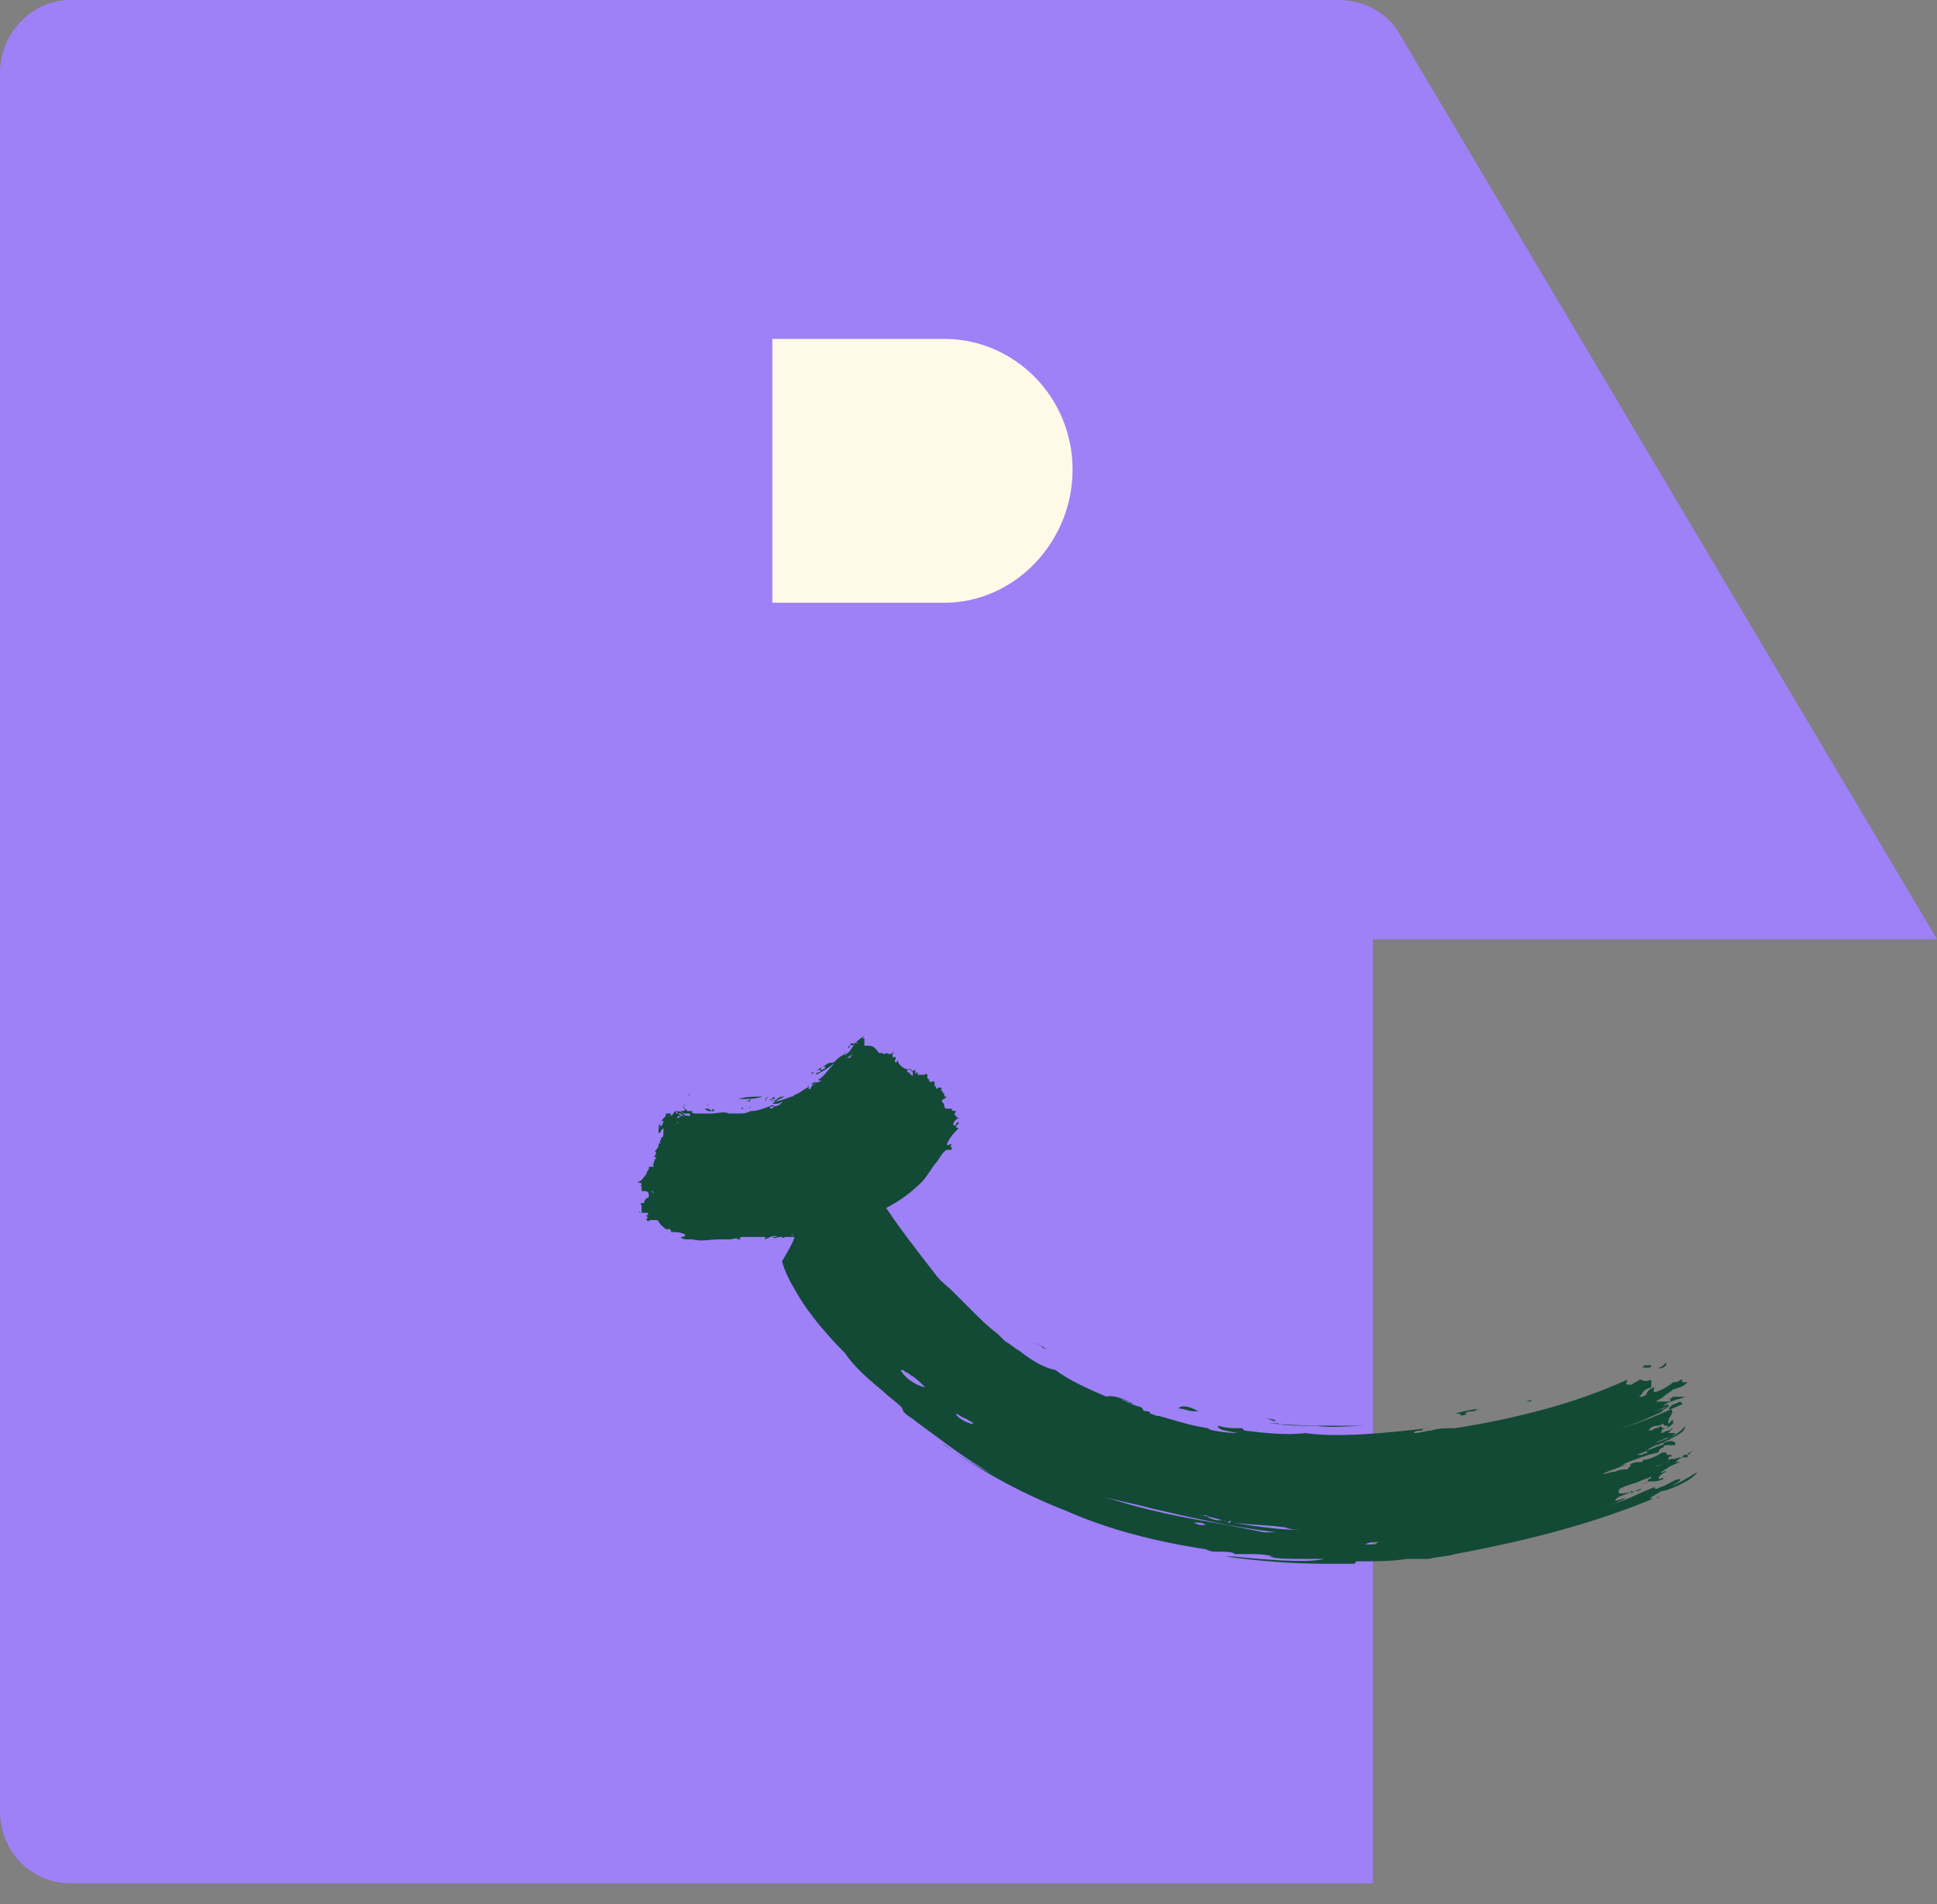 <svg width="60" height="59" viewBox="0 0 60 59" fill="none" xmlns="http://www.w3.org/2000/svg">
<rect x="0" y="0" width="60" height="59" fill="#808080" stroke="none"/>
<path fill-rule="evenodd" clip-rule="evenodd" d="M42.525 29.175V58.35H2.175C0.975 58.35 0 57.375 0 56.1V2.25C0 1.05 0.975 0 2.175 0H41.475C42.225 0 42.975 0.375 43.35 1.05L60 29.1H42.525V29.175Z" fill="#9E80F7"/>
<path d="M23.625 33.975C23.4 34.05 23.175 34.05 23.025 34.05H22.875C23.1 33.975 23.4 33.975 23.625 33.975Z" fill="#124A36"/>
<path d="M23.252 34.05C23.252 34.1 23.227 34.125 23.177 34.125H23.102C23.152 34.125 23.202 34.1 23.252 34.05Z" fill="#124A36"/>
<path d="M23.699 34.05L23.774 33.975C23.774 34.025 23.749 34.05 23.699 34.05C23.749 34.05 23.749 34.05 23.699 34.05C23.774 34.125 23.699 34.125 23.699 34.05Z" fill="#124A36"/>
<path d="M21.898 34.2C21.948 34.25 21.948 34.25 21.898 34.2C21.898 34.25 21.898 34.25 21.898 34.2C21.973 34.275 21.898 34.275 21.898 34.2Z" fill="#124A36"/>
<path d="M21.225 34.275C21.175 34.275 21.175 34.275 21.225 34.275C21.15 34.2 21.225 34.2 21.225 34.275Z" fill="#124A36"/>
<path fill-rule="evenodd" clip-rule="evenodd" d="M24.6 38.325H24.3C24.3 38.4 24.225 38.325 24.225 38.325H24.15C24.075 38.325 24 38.4 23.925 38.325H24.075C24 38.25 23.85 38.325 23.7 38.4V38.325H22.95C22.95 38.325 22.875 38.4 22.95 38.4H22.725C22.95 38.4 22.875 38.325 22.65 38.4H22.275C21.975 38.4 21.75 38.475 21.45 38.4H21.3C21.225 38.4 21.15 38.4 21.075 38.325C21.15 38.325 21.225 38.325 21.225 38.25C21.125 38.2 21.025 38.175 20.925 38.175H20.775C20.85 38.1 20.625 38.025 20.7 38.1C20.625 38.1 20.55 38.025 20.475 37.95C20.4 37.875 20.4 37.8 20.325 37.8H20.175C20.1 37.8 20.1 37.875 20.025 37.8C20.025 37.75 20.05 37.725 20.1 37.725C20.1 37.725 20.025 37.725 20.025 37.65C20.1 37.65 20.1 37.575 20.025 37.575C19.95 37.575 19.95 37.575 20.025 37.575H19.8C19.8 37.5 19.8 37.575 19.875 37.575V37.35C19.875 37.35 19.8 37.275 19.875 37.275H19.95C19.95 37.2 20.025 37.125 20.025 37.125C20.025 37.125 20.1 37.125 20.1 37.05C20.1 36.9 20.025 36.9 19.875 36.9V36.75H19.8C19.85 36.75 19.875 36.725 19.875 36.675C19.875 36.675 19.8 36.6 19.725 36.675L19.8 36.6C19.875 36.6 19.95 36.45 20.025 36.375C20.025 36.3 20.1 36.225 20.1 36.225V36.15H20.25C20.25 36.1 20.225 36.075 20.175 36.075H20.25V36C20.25 36 20.325 35.925 20.25 35.925C20.3 35.925 20.325 35.9 20.325 35.85H20.25C20.25 35.85 20.325 35.775 20.325 35.7C20.325 35.7 20.25 35.7 20.325 35.625C20.325 35.625 20.4 35.55 20.4 35.475C20.4 35.475 20.4 35.4 20.475 35.4C20.475 35.475 20.4 35.325 20.475 35.325V35.25C20.55 35.25 20.55 35.175 20.55 35.1V34.95L20.475 35.025C20.475 35.025 20.475 35.1 20.4 35.1V34.95C20.475 34.95 20.475 34.875 20.475 34.875C20.475 34.875 20.4 34.875 20.4 34.95C20.475 34.95 20.55 34.8 20.55 34.725C20.475 34.725 20.475 34.8 20.4 34.875V34.95C20.475 34.8 20.475 34.725 20.55 34.65L20.625 34.575V34.5H20.775V34.575H20.7C20.7 34.575 20.85 34.575 20.85 34.5C20.925 34.425 20.925 34.35 21 34.5C21.075 34.575 21.15 34.575 21.3 34.575C21.225 34.575 21.15 34.575 21.075 34.5H21C21 34.5 20.925 34.5 20.925 34.425C21 34.425 21.075 34.425 21.15 34.5C21.225 34.575 21.3 34.575 21.375 34.575V34.5H21.225C21.175 34.5 21.125 34.475 21.075 34.425C21.15 34.425 21.225 34.425 21.225 34.35C21.15 34.35 21.15 34.275 21.15 34.2V34.275L21.225 34.35L21.3 34.425H21.45C21.45 34.475 21.425 34.475 21.375 34.425C21.425 34.475 21.475 34.5 21.525 34.5H22.05C22.2 34.5 22.425 34.425 22.575 34.5H22.875C23.025 34.5 23.1 34.5 23.25 34.425C23.475 34.425 23.625 34.35 23.85 34.275C23.85 34.275 23.925 34.2 24 34.275H23.925C23.925 34.275 23.85 34.275 23.85 34.35C23.9 34.35 23.95 34.325 24 34.275C24.075 34.275 24.225 34.2 24.225 34.125C24.15 34.2 24.075 34.2 23.925 34.2C24 34.125 24.15 34.05 24.3 33.975C24.225 33.975 24.15 33.975 24.075 34.05C24 34.125 23.85 34.125 23.775 34.125H23.85C23.925 34.125 23.925 34.05 24 34.125C24.15 34.125 24.3 34.05 24.525 33.975C24.6 33.975 24.6 33.9 24.675 33.9C24.825 33.825 24.9 33.75 25.05 33.675V33.75C25.05 33.75 25.125 33.75 25.125 33.675C25.2 33.6 25.275 33.525 25.35 33.525C25.35 33.525 25.425 33.525 25.425 33.45C25.425 33.45 25.35 33.525 25.35 33.45C25.5 33.375 25.65 33.15 25.8 33C25.875 32.85 25.95 32.775 26.1 32.7C26.25 32.7 26.4 32.475 26.475 32.325C26.55 32.325 26.625 32.325 26.625 32.25C26.625 32.175 26.7 32.175 26.775 32.175V32.4H26.85C27 32.4 27.075 32.4 27.225 32.625H27.3C27.375 32.625 27.375 32.7 27.45 32.625C27.6 32.7 27.675 32.625 27.675 32.55V32.625C27.675 32.625 27.6 32.7 27.675 32.775C27.675 32.775 27.675 32.7 27.75 32.775C27.75 32.85 27.675 32.85 27.75 32.925L27.825 32.85V32.925C27.9 33.075 28.2 33.225 28.2 33.075V33.15C28.25 33.15 28.275 33.175 28.275 33.225L28.2 33.15C28.125 33.15 28.05 33.15 28.125 33.225C28.125 33.225 28.2 33.225 28.2 33.3C28.275 33.3 28.275 33.375 28.275 33.3V33.225C28.275 33.175 28.3 33.15 28.35 33.15V33.3C28.35 33.225 28.425 33.225 28.425 33.225V33.3H28.65C28.65 33.3 28.65 33.225 28.725 33.3V33.375C28.725 33.375 28.725 33.45 28.8 33.45C28.725 33.525 28.875 33.525 28.875 33.525C28.875 33.525 28.875 33.45 28.95 33.525V33.675L29.025 33.6C28.975 33.65 28.975 33.7 29.025 33.75C29.025 33.675 29.175 33.675 29.175 33.75H29.1C29.175 33.75 29.175 33.825 29.25 33.9V33.975H29.325L29.25 34.05C29.25 34.05 29.175 34.05 29.175 34.125C29.225 34.175 29.25 34.225 29.25 34.275C29.25 34.275 29.25 34.35 29.325 34.35H29.475C29.475 34.425 29.55 34.425 29.625 34.425C29.55 34.5 29.55 34.575 29.625 34.575V34.65C29.625 34.65 29.625 34.575 29.7 34.65C29.625 34.65 29.475 34.8 29.55 34.875C29.55 34.875 29.625 34.875 29.625 34.8C29.625 34.8 29.7 34.725 29.7 34.8C29.625 34.875 29.55 34.95 29.7 34.95C29.55 35.1 29.4 35.25 29.325 35.475H29.4C29.4 35.475 29.475 35.4 29.475 35.475C29.425 35.475 29.425 35.5 29.475 35.55V35.625H29.325C29.175 35.7 29.1 35.925 28.95 36.075C28.8 36.3 28.65 36.525 28.575 36.6C28.275 36.9 27.9 37.2 27.45 37.425C27.9 38.1 28.425 38.775 28.95 39.45C29.1 39.675 29.325 39.825 29.55 40.05L30.075 40.575L30.15 40.65C30.375 40.875 30.6 41.1 30.9 41.325L31.05 41.475C31.2 41.625 31.35 41.7 31.125 41.55C31.275 41.625 31.425 41.775 31.575 41.85C31.95 42.15 32.325 42.375 32.7 42.45C33.075 42.75 33.75 43.05 34.275 43.275C34.425 43.2 34.875 43.35 35.1 43.5C35.05 43.5 35 43.475 34.95 43.425C34.875 43.425 34.8 43.35 34.725 43.35C34.875 43.425 35.025 43.5 35.25 43.575C35.3 43.575 35.35 43.6 35.4 43.65C35.4 43.725 35.475 43.725 35.55 43.725C35.55 43.725 35.625 43.725 35.625 43.8C35.7 43.8 35.775 43.875 35.925 43.875C36.45 44.025 36.9 44.175 37.425 44.25C37.425 44.325 38.025 44.4 38.325 44.4C38.025 44.325 37.725 44.325 37.725 44.175C38.025 44.25 38.1 44.25 38.325 44.25H38.475L38.55 44.325C39.15 44.4 39.9 44.475 40.425 44.4C41.475 44.55 42.9 44.4 44.25 44.25C44.175 44.25 44.1 44.25 44.025 44.325C43.95 44.325 43.8 44.325 43.8 44.4C44.025 44.4 44.175 44.325 44.325 44.325C44.55 44.25 44.775 44.25 45.075 44.25C46.95 43.95 48.75 43.5 50.4 42.75V42.825C50.4 42.825 50.325 42.825 50.4 42.9H50.55C50.625 42.825 50.7 42.825 50.775 42.75H50.85C50.9 42.8 51 42.8 51.15 42.75V42.975C51 43.05 50.925 43.05 50.85 43.2L50.775 43.275H50.85C50.85 43.275 50.925 43.275 51 43.2C51 43.125 51.15 42.975 51.3 42.975C51.225 42.975 51.225 43.05 51.225 43.05V43.125H51.3C51.525 43.05 51.75 42.9 51.825 42.825C51.9 42.825 51.975 42.825 52.05 42.75H52.125C52.05 42.825 52.125 42.825 52.2 42.825H52.275C52.125 42.975 52.05 42.975 51.825 43.05C51.75 43.125 51.6 43.2 51.525 43.275C51.45 43.35 51.375 43.35 51.3 43.425H51.75C51.675 43.425 51.75 43.425 51.75 43.35H51.675C51.75 43.35 51.825 43.275 51.825 43.275H52.2C52.2 43.275 52.05 43.35 51.975 43.35C51.75 43.425 51.525 43.5 51.525 43.575C51.6 43.5 51.75 43.5 51.675 43.575C51.6 43.575 51.3 43.725 51.225 43.725C51.3 43.725 51.45 43.65 51.525 43.65C51.6 43.575 51.75 43.575 51.825 43.575H51.75L51.675 43.65C51.825 43.65 51.825 43.725 51.75 43.875C51.675 43.95 51.675 44.1 51.675 44.1C51.675 44.1 51.75 44.1 51.75 44.025C51.825 44.025 51.825 43.95 51.825 44.025V44.1C51.75 44.175 51.675 44.25 51.6 44.25C51.75 44.175 51.675 44.175 51.6 44.175C51.6 44.175 51.525 44.175 51.525 44.1C51.525 44.1 51.45 44.175 51.3 44.175C51.225 44.175 51.075 44.25 51.075 44.325C51.225 44.325 51.225 44.25 51.3 44.25C51.3 44.25 51.375 44.25 51.45 44.175C51.45 44.25 51.525 44.25 51.6 44.25C51.525 44.25 51.45 44.325 51.45 44.325H51.525C51.45 44.325 51.45 44.4 51.45 44.4C51.525 44.4 51.6 44.325 51.675 44.325C51.75 44.325 51.75 44.25 51.825 44.25L51.75 44.325L51.675 44.4H51.9C51.825 44.475 51.75 44.55 51.6 44.55C51.525 44.625 51.375 44.625 51.3 44.7C51.75 44.55 52.05 44.4 52.2 44.175C52.2 44.4 51.9 44.475 51.675 44.625C51.6 44.625 51.525 44.7 51.525 44.7C51.75 44.625 51.9 44.625 51.9 44.775H51.6C51.6 44.775 51.525 44.775 51.525 44.85C51.45 44.85 51.375 44.925 51.375 45C51 45.075 50.625 45.225 50.25 45.375H50.4C50.35 45.375 50.275 45.4 50.175 45.45C50.025 45.525 49.725 45.6 49.65 45.675C49.725 45.675 49.875 45.6 50.025 45.6C50.175 45.525 50.325 45.525 50.4 45.525L50.475 45.45C50.525 45.4 50.525 45.375 50.475 45.375C50.625 45.3 50.7 45.3 50.775 45.3H50.85L50.925 45.225C51.075 45.225 51.225 45.15 51.375 45.075C51.45 45 51.525 45 51.6 45C51.675 45.075 51.6 45.075 51.6 45.075H51.675C51.75 45.075 51.825 45.075 51.75 45.15C51.75 45.075 51.675 45.15 51.675 45.225C51.75 45.225 51.825 45.15 51.825 45.225C51.75 45.225 51.675 45.3 51.6 45.3C51.45 45.375 51.3 45.45 51.225 45.45C51.375 45.45 51.45 45.375 51.6 45.3C51.825 45.225 51.975 45.15 52.125 45.15C52.125 45.075 52.2 45.075 52.2 45.075C52.275 45.075 52.35 45.075 52.425 44.925C52.425 44.975 52.4 45 52.35 45C52.3 45 52.275 45.05 52.275 45.15H52.2C52.05 45.15 51.975 45.225 51.9 45.3H52.05C51.825 45.375 51.675 45.45 51.6 45.525C51.525 45.525 51.525 45.6 51.45 45.6H51.525C51.6 45.6 51.6 45.525 51.6 45.6H51.45C51.45 45.675 51.525 45.6 51.525 45.6H51.6C51.45 45.675 51.375 45.75 51.375 45.825C51.45 45.825 51.525 45.75 51.525 45.825C51.375 45.9 51.225 45.9 51.15 45.9C51.075 45.9 51 45.9 50.85 45.975L51.075 45.9C51.025 45.9 51.025 45.875 51.075 45.825C51.075 45.825 51.15 45.825 51.15 45.75C51 45.825 50.925 45.825 50.775 45.9C50.625 45.975 50.475 45.975 50.175 46.125C50.025 46.35 50.325 46.275 50.625 46.2C50.7 46.2 50.775 46.2 50.85 46.125C50.775 46.125 50.7 46.2 50.625 46.2C50.55 46.275 50.475 46.275 50.55 46.2C50.475 46.2 50.475 46.275 50.4 46.275C50.25 46.35 50.1 46.35 50.025 46.5C50.1 46.5 50.25 46.425 50.325 46.425C50.4 46.425 50.475 46.35 50.475 46.35C50.4 46.425 50.175 46.5 50.025 46.575C49.95 46.575 49.8 46.65 49.725 46.65C50.1 46.575 50.475 46.425 50.775 46.275C50.925 46.2 51.15 46.125 51.3 46.05C51.225 46.05 51.225 46.125 51.3 46.125C51.375 46.125 51.45 46.05 51.525 46.05C51.675 45.975 51.9 45.825 52.05 45.825C52.05 45.9 51.975 45.9 51.9 45.975C51.825 45.975 51.825 46.05 51.75 46.05C51.975 45.975 52.2 45.825 52.35 45.75C52.425 45.675 52.5 45.675 52.575 45.6C52.5 45.825 51.675 46.2 51.45 46.2C51.375 46.275 51.3 46.275 51.225 46.35C51.15 46.35 51.15 46.425 51.075 46.425H51.3C51.375 46.425 51.375 46.35 51.45 46.35C51.375 46.35 51.3 46.425 51.3 46.425H51.225C49.425 47.175 47.475 47.7 45.075 48.15C44.85 48.225 44.55 48.225 44.25 48.3H43.575C43.125 48.375 42.6 48.375 42 48.375C42 48.375 42 48.45 41.925 48.45H41.1C40.05 48.45 39.075 48.375 37.95 48.225H38.175C39 48.3 40.425 48.45 41.025 48.3H40.35C39.975 48.3 39.525 48.3 39.3 48.225H39.45C39.15 48.15 38.925 48.15 38.625 48.15H38.25C38.175 48.075 37.95 48.075 37.725 48.075C37.575 48.075 37.5 48.075 37.35 48C35.85 47.775 34.35 47.4 33 46.8C31.65 46.275 30.45 45.6 29.475 44.925C29.4 44.85 29.025 44.625 29.25 44.775C29.925 45.225 30.15 45.375 30.75 45.675C29.925 45.225 29.175 44.625 28.35 44.025C28.275 43.95 28.125 43.875 28.05 43.8L27.975 43.725C27.975 43.725 27.975 43.65 27.9 43.575C27.75 43.425 27.525 43.275 27.375 43.125C26.925 42.75 26.475 42.375 26.175 41.925C25.725 41.475 25.05 40.725 24.675 40.05C24.45 39.675 24.3 39.375 24.225 39.075C24.675 38.325 24.6 38.325 24.6 38.325ZM24.6 38.25C24.525 38.25 24.525 38.325 24.525 38.25H24.6ZM51.3 44.775C51.375 44.775 51.45 44.7 51.525 44.7H51.6C51.525 44.7 51.525 44.775 51.45 44.775C51.225 44.85 50.925 45 50.7 45.075H50.85C51 45 51.15 45 51 45C51.075 44.85 51.15 44.85 51.3 44.775C51.3 44.825 51.3 44.825 51.3 44.775ZM21 34.65C21 34.65 21.075 34.575 21.15 34.575C21.075 34.575 20.925 34.575 21 34.65C20.95 34.65 20.95 34.65 21 34.65ZM23.025 34.35C23.025 34.275 22.95 34.35 22.95 34.35H23.025ZM21.975 34.425H22.125C22.125 34.35 22.05 34.35 22.05 34.425C22 34.375 21.95 34.35 21.9 34.35H21.825C21.875 34.4 21.925 34.425 21.975 34.425C21.975 34.375 21.975 34.375 21.975 34.425C21.925 34.425 21.925 34.425 21.975 34.425ZM23.25 34.275C23.175 34.35 23.25 34.35 23.25 34.275V34.275ZM25.275 33.525C25.275 33.6 25.2 33.6 25.125 33.6C25.2 33.525 25.275 33.525 25.275 33.525ZM25.05 33.675C24.975 33.675 25.05 33.6 25.05 33.675V33.675ZM26.4 32.625C26.4 32.7 26.325 32.7 26.25 32.775C26.175 32.775 26.175 32.85 26.175 32.85C26.175 32.775 26.25 32.775 26.325 32.775C26.375 32.725 26.4 32.675 26.4 32.625ZM21 34.8C21 34.75 21 34.75 21 34.8C20.925 34.8 21 34.725 21 34.8ZM20.25 36.975L20.175 36.9C20.225 36.9 20.25 36.925 20.25 36.975ZM20.175 36.975C20.175 37.025 20.175 37.025 20.175 36.975V36.975ZM39.375 44.1H39.6C39.6 44.175 40.425 44.175 40.8 44.175C41.25 44.25 41.85 44.175 42.3 44.175H41.925C41.025 44.175 40.125 44.175 39.3 44.1C39.15 44.1 39.225 44.1 39.375 44.1ZM52.125 43.5L52.05 43.425C51.9 43.5 51.825 43.5 51.75 43.575C51.675 43.575 51.6 43.65 51.45 43.725H51.525C51.15 43.875 50.775 44.1 50.175 44.25C50.85 44.1 51.6 43.725 52.125 43.5ZM27.9 42.45C27.95 42.5 27.95 42.5 27.9 42.45H27.975C28.05 42.525 28.125 42.525 28.2 42.6C28.35 42.675 28.5 42.825 28.65 42.975C28.5 42.975 28.05 42.75 27.9 42.45ZM29.625 43.8C29.55 43.875 30.075 44.175 30.15 44.1C30.075 44.025 30 44.025 29.925 43.95C29.85 43.95 29.775 43.875 29.625 43.8ZM38.025 47.175C38.175 47.175 38.1 47.175 38.1 47.1C38.175 47.1 38.1 47.1 38.025 47.175C38.025 47.1 36.9 46.875 37.2 46.95H37.35C37.35 46.95 37.425 46.95 37.425 47.025C37.5 47.025 37.575 47.1 37.725 47.1C37.875 47.1 37.95 47.1 38.025 47.175ZM40.2 47.4C40.35 47.4 40.575 47.4 40.35 47.4C40.2 47.4 39.975 47.4 39.825 47.325C39.3 47.25 38.775 47.25 38.175 47.175C38.625 47.25 39.6 47.4 40.2 47.4ZM39.3 47.475H39.525C38.25 47.325 36.9 47.025 35.625 46.725C35.1 46.575 34.575 46.5 34.125 46.35C35.475 46.8 36.675 47.025 38.025 47.25L39.15 47.475H39.3ZM37.125 47.175H36.975C36.975 47.175 37.125 47.25 37.2 47.25H37.35C37.35 47.25 37.275 47.175 37.125 47.175ZM42.75 47.775C42.6 47.775 42.375 47.775 42.3 47.85H42.6C42.65 47.8 42.7 47.775 42.75 47.775Z" fill="#124A36"/>
<path d="M21.375 33.9C21.375 33.95 21.375 33.95 21.375 33.9C21.325 33.95 21.325 33.95 21.375 33.9C21.3 33.975 21.3 33.9 21.375 33.9Z" fill="#124A36"/>
<path d="M25.2 33.3L25.125 33.225H25.2V33.3C25.2 33.225 25.125 33.225 25.2 33.3Z" fill="#124A36"/>
<path d="M23.925 34.05C23.925 34.05 23.85 34.125 23.85 34.05H23.925C23.925 33.975 24 33.975 24 34.05H23.925Z" fill="#124A36"/>
<path fill-rule="evenodd" clip-rule="evenodd" d="M25.575 33C25.65 32.925 25.725 32.925 25.8 32.925C25.95 32.85 26.1 32.7 26.25 32.55L26.325 32.475C26.475 32.325 26.625 32.175 26.775 32.1C26.775 32.1 26.7 32.175 26.7 32.25C26.7 32.325 26.625 32.4 26.55 32.4V32.25C26.55 32.325 26.475 32.325 26.4 32.325C26.325 32.325 26.325 32.4 26.25 32.475C26.25 32.475 26.325 32.475 26.325 32.4C26.325 32.4 26.325 32.325 26.4 32.4L26.25 32.55C26.175 32.625 26.1 32.775 26.025 32.775C25.8 33 25.575 33.15 25.275 33.3C25.275 33.3 25.275 33.225 25.35 33.225C25.35 33.225 25.425 33.225 25.425 33.15H25.275C25.35 33.15 25.425 33.075 25.575 33ZM25.425 33.15C25.475 33.15 25.525 33.125 25.575 33.075C25.5 33 25.425 33.075 25.425 33.15Z" fill="#124A36"/>
<path d="M32.325 41.775C32.25 41.7 32.1 41.625 32.1 41.625C32.175 41.625 32.175 41.7 32.25 41.7C32.4 41.775 32.475 41.85 32.475 41.85C32.475 41.85 32.4 41.775 32.325 41.775Z" fill="#124A36"/>
<path d="M39.15 43.95C39.225 43.95 39.45 43.95 39.525 44.025H39.45C39.3 43.95 39.225 43.95 39.15 43.95Z" fill="#124A36"/>
<path d="M47.25 43.425L47.55 43.35C47.5 43.35 47.45 43.375 47.4 43.425H47.25Z" fill="#124A36"/>
<path d="M45.224 43.8H45.074C45.299 43.725 45.674 43.65 45.899 43.65C45.824 43.65 45.749 43.65 45.674 43.725C45.524 43.725 45.449 43.725 45.374 43.8H45.449C45.299 43.875 45.224 43.875 45.224 43.8C45.224 43.85 45.224 43.85 45.224 43.8Z" fill="#124A36"/>
<path d="M51.525 42.3L51.6 42.225C51.675 42.3 51.45 42.45 51.375 42.375C51.425 42.375 51.475 42.35 51.525 42.3Z" fill="#124A36"/>
<path d="M38.549 47.55C38.699 47.55 38.774 47.55 38.849 47.625H38.624C38.474 47.625 38.399 47.625 38.324 47.55H38.549Z" fill="#124A36"/>
<path d="M49.576 46.8C49.501 46.8 49.501 46.875 49.426 46.8C49.501 46.725 49.651 46.65 49.726 46.725C49.726 46.8 49.651 46.8 49.576 46.8Z" fill="#124A36"/>
<path d="M44.102 48.15H43.727C43.802 48.15 44.252 48.075 44.252 48.15C44.252 48.075 44.177 48.075 44.102 48.15Z" fill="#124A36"/>
<path d="M36.675 43.575C36.825 43.575 36.975 43.65 37.125 43.725H36.975C36.825 43.725 36.675 43.65 36.6 43.65C36.675 43.65 36.75 43.65 36.6 43.65C36.525 43.65 36.45 43.575 36.525 43.65C36.525 43.575 36.6 43.575 36.675 43.575Z" fill="#124A36"/>
<path d="M51.15 42.3C51.15 42.3 51.15 42.375 51.075 42.375H50.85C50.85 42.375 50.925 42.375 50.925 42.3H51.15Z" fill="#124A36"/>
<path fill-rule="evenodd" clip-rule="evenodd" d="M29.249 18.675C31.424 18.675 33.224 16.8 33.224 14.55C33.224 12.3 31.424 10.5 29.249 10.5H23.924V18.675H29.249Z" fill="#FFFAE8"/>
</svg>
